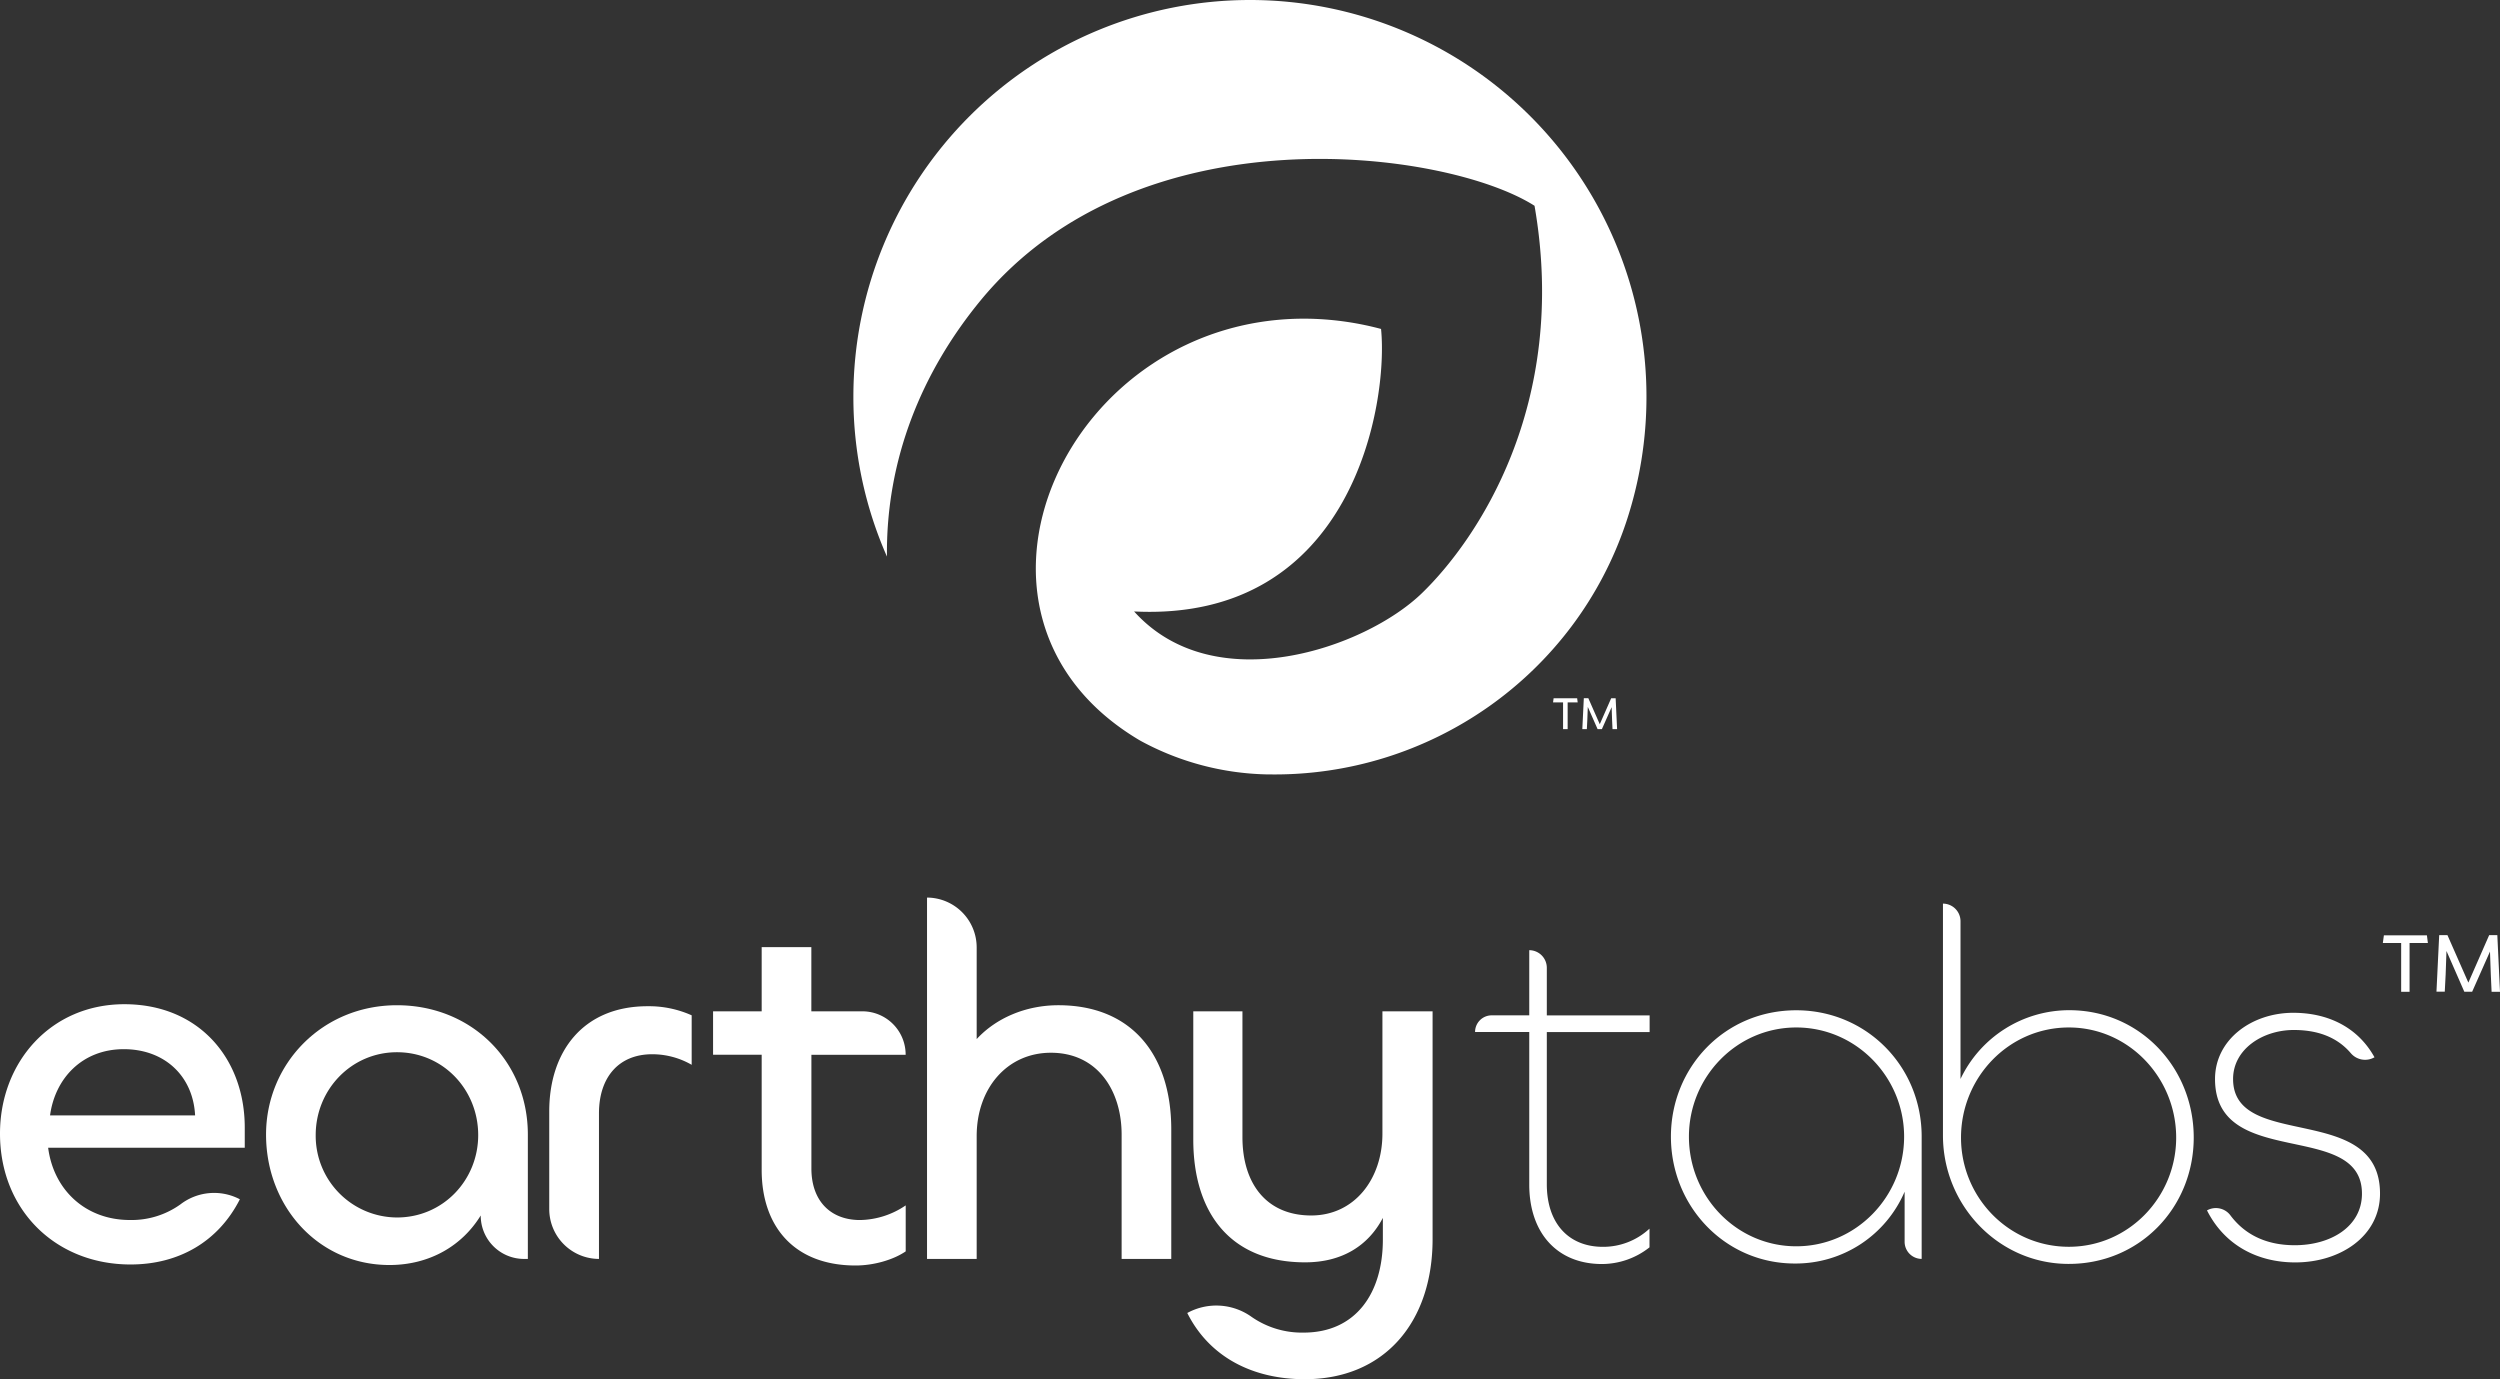 <svg xmlns="http://www.w3.org/2000/svg" viewBox="0 0 981.39 541.41"><rect x="0" y="0" width="981.39" height="541.41" fill="#333333" stroke="none"/><g id="Layer_2" data-name="Layer 2"><g id="Layer_1-2" data-name="Layer 1"><path d="M385,117.86c62.2-75.44,183-59,217.39-37.08,13.62,78.52-23,131.55-44.19,152.06-22.17,21.51-81.43,42.26-113,7.19h0c86.29,4.27,99.83-82.31,96.94-110.9a118.75,118.75,0,0,0-27.42-4c-95.94-2.35-150.09,116.13-67.66,165.29l1,.57a108.41,108.41,0,0,0,49,13l.64,0c63.47,1.16,120.7-38.92,140.72-99.17a155.6,155.6,0,0,0,7.91-49.13h0A155.71,155.71,0,0,0,490.7,0h0A155.71,155.71,0,0,0,335,155.71h0a155.2,155.2,0,0,0,13.18,62.78C347.75,180.46,361.76,146.1,385,117.86Z" fill="#fff"/><path d="M615.39,275.74v10.49h-1.8V275.74h-3.93l.22-1.64h9.24l.21,1.64Z" fill="#fff"/><path d="M634.8,286.23H633l-.17-3.73-.17-4.9-3.83,8.63h-1.68l-3.85-8.74-.18,5-.19,3.73h-1.78l.59-12.13h1.77L628,284.29l4.48-10.19h1.75Z" fill="#fff"/><path d="M0,445c0-28,19.89-50.79,48.83-50.79,29.13,0,47.25,21.23,47.25,48.41v7.93H18.9c2.17,16.67,14.77,28.37,32.09,28.37a32.89,32.89,0,0,0,19.85-6.14,21.68,21.68,0,0,1,23-2.16l.32.17c-8.47,16.66-24,25.59-42.92,25.59C21.85,496.38,0,475,0,445Zm76.59-7.14c-.79-15.48-12-26-28-26-16.34,0-27,11.5-28.94,26Z" fill="#fff"/><path d="M104.44,445.39c0-27.77,22-50.78,51.39-50.78,29.13,0,51.38,21.82,51.38,50.78V494.2h-1.57a17,17,0,0,1-16.93-17.06h0c-7.29,11.91-20.09,19.45-35.84,19.45C124.92,496.58,104.44,473.56,104.44,445.39Zm83.28.2c0-17.85-13.78-32.53-31.89-32.53-17.92,0-31.9,14.68-31.9,32.53a32.06,32.06,0,0,0,31.9,32.34C173.94,477.93,187.72,463.25,187.72,445.59Z" fill="#fff"/><path d="M235.1,494.2a19.57,19.57,0,0,1-19.49-19.65V436.27C215.61,412.66,229,395,254.2,395a41,41,0,0,1,17.32,3.57V418A31,31,0,0,0,256,413.85c-13,0-20.87,8.93-20.87,23.21V494.2Z" fill="#fff"/><path d="M299,459.28V414.05H279.92V397H299v-25.2H318.5V397h20.08a17,17,0,0,1,16.94,17.06h-37v44.64c0,12.69,7.48,20.23,19.1,20.23a32.69,32.69,0,0,0,17.92-5.75v18.05c-4.93,3.37-12.6,5.55-19.69,5.55C311.81,496.77,299,481.5,299,459.28Z" fill="#fff"/><path d="M363.91,494.2V352.35h0A19.57,19.57,0,0,1,383.4,372V407.9c7.48-8.13,19.1-13.29,32.09-13.29,28.35,0,44.3,19,44.3,48.8V494.2H440.3V445.39c0-17.26-9.45-32.13-27.76-32.13-17.13,0-29.14,13.88-29.14,32.73V494.2Z" fill="#fff"/><path d="M466.07,515.42h0A23.76,23.76,0,0,1,491.39,517a34.63,34.63,0,0,0,20.35,6.12c20.48,0,31.11-15.47,31.11-36.5v-8.53c-5.71,10.91-16,17.45-30.52,17.45-29.53,0-43.9-19.64-43.9-48.2V397h19.3v49.4c0,18.25,9.45,30.74,27,30.74,16.93,0,27.95-14.28,27.95-32.13V397h19.69v89.47c0,32.53-18.9,54.95-50.2,54.95C491.66,541.41,474.73,532.68,466.07,515.42Z" fill="#fff"/><path d="M600.32,465V405.12H579.05a6.52,6.52,0,0,1,6.5-6.54h14.77V373h0a6.92,6.92,0,0,1,6.89,6.95v18.65h40.36v6.54H607.21v59.72c0,15.47,8.66,24.59,22,24.59a26.68,26.68,0,0,0,18.31-7.14v7.34a30.16,30.16,0,0,1-18.71,6.55C611.34,496.18,600.32,484.08,600.32,465Z" fill="#fff"/><path d="M655.93,446.19c0-27.18,21.06-49.6,49.21-49.6,27.37,0,49.22,21.82,49.22,49.6v48h0a6.72,6.72,0,0,1-6.69-6.75V467.81A46.53,46.53,0,0,1,704.55,496C677.19,496,655.93,473.56,655.93,446.19Zm91.54,0c0-23.41-18.9-42.85-42.33-42.85S663,422.78,663,446.19c0,23.6,18.71,43.05,42.13,43.05S747.47,469.79,747.47,446.19Z" fill="#fff"/><path d="M762.72,445.72v-91h0a6.92,6.92,0,0,1,6.89,6.95v61.89a47.26,47.26,0,0,1,42.72-27c27.56,0,48.83,22.42,48.83,50s-21.46,50-49.81,49.59C784.26,495.77,762.72,473,762.72,445.72Zm91.55.86c0-23.6-18.71-43.24-42.13-43.24-23.63,0-42.33,19.64-42.33,43.24,0,23.41,18.7,42.85,42.33,42.85C835.56,489.43,854.27,470,854.27,446.58Z" fill="#fff"/><path d="M866.37,475.15h0a7.11,7.11,0,0,1,9.23,2c6.19,8.2,15,11.67,25.22,11.67,14.18,0,26.38-7.34,26.38-20.24,0-29.16-57.68-9.12-57.68-45,0-15.47,14.37-26,30.71-26,13.78,0,25.4,5.76,31.89,17.46h0a7.36,7.36,0,0,1-9.27-1.58c-5.72-6.71-13.67-9.13-22.42-9.13-12.21,0-23.82,7.54-23.82,19.24,0,28.37,57.68,8.73,57.68,45,0,16.67-15.55,27-33.27,27C886.25,495.58,873.26,488.84,866.37,475.15Z" fill="#fff"/><path d="M945.89,370.17v19.17h-3.3V370.17H935.4l.41-3H952.7l.38,3Z" fill="#fff"/><path d="M981.39,389.34h-3.3l-.31-6.81-.32-9-7,15.78h-3.08l-7-16-.32,9.16-.35,6.81h-3.26l1.07-22.19h3.24l8.21,18.64,8.17-18.64h3.2Z" fill="#fff"/></g></g></svg>